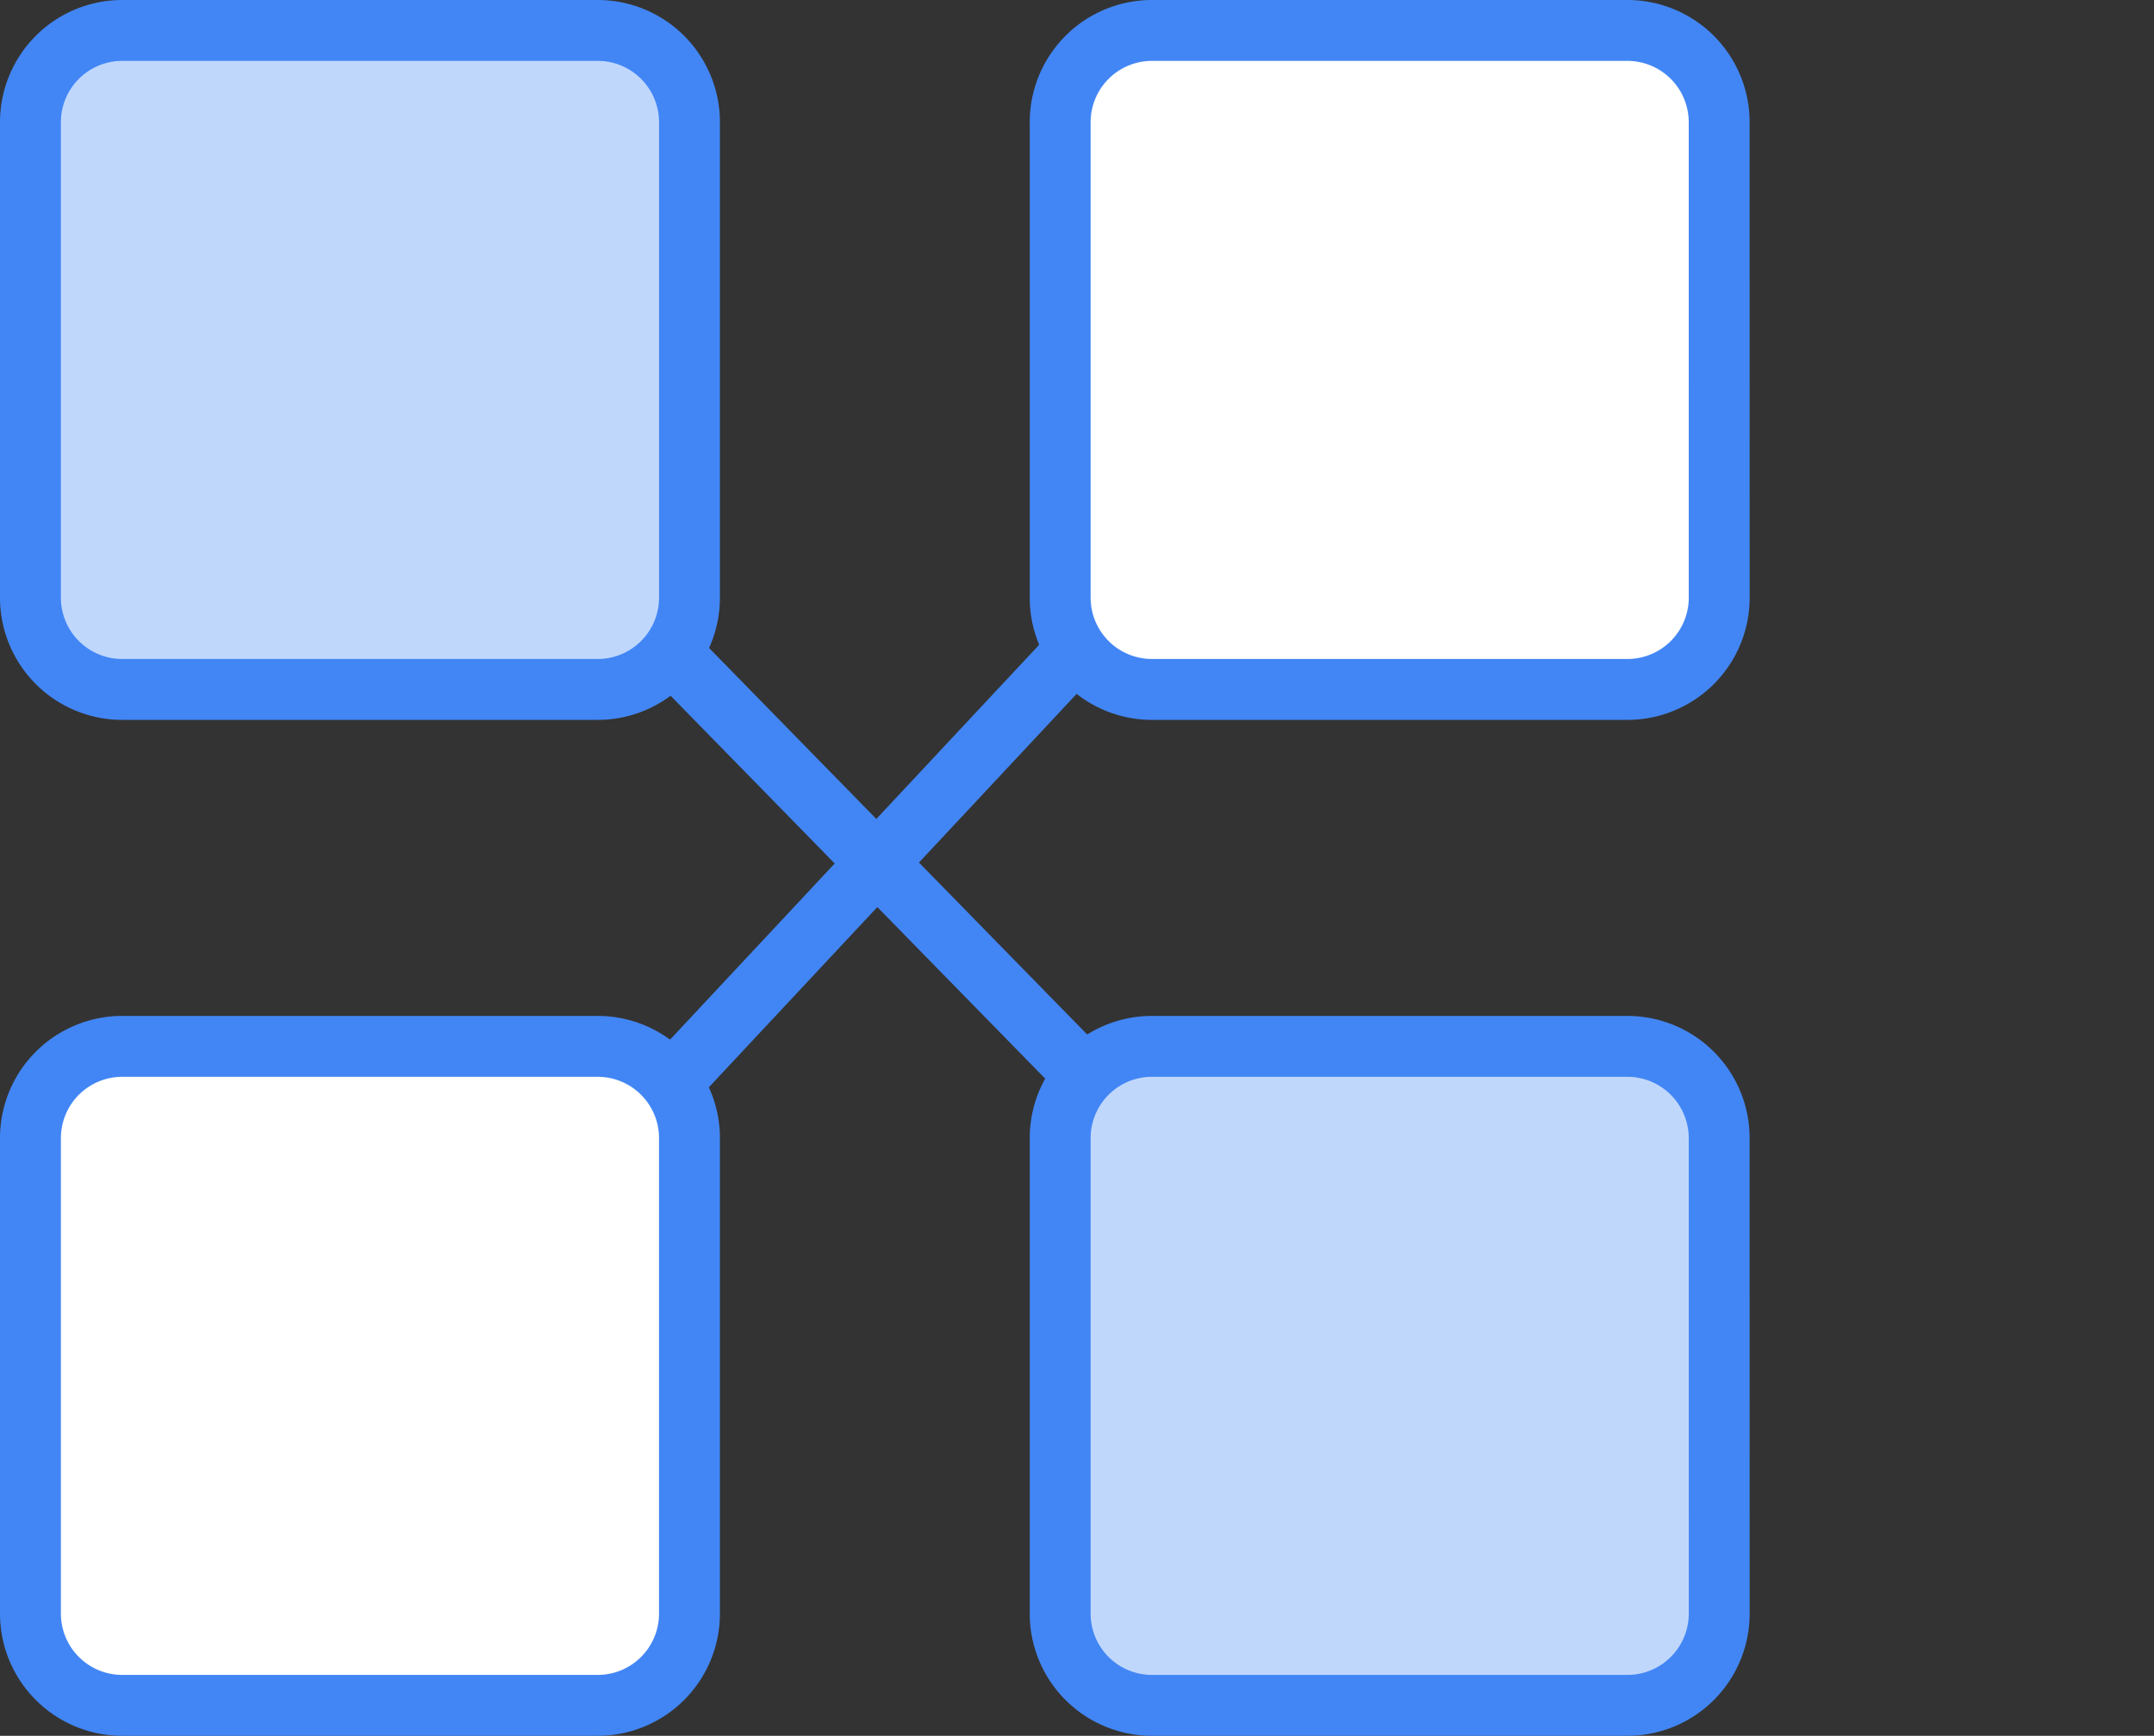 <svg xmlns="http://www.w3.org/2000/svg" viewBox="7677 18639 70.745 57.014">
  <rect x="7677" y="18639" width="70.745" height="57.014" fill="#333333" stroke="none"/>
  <defs>
    <style>
      .cls-1 {
        fill: #3fdbff;
      }

      .cls-2, .cls-4 {
        fill: none;
        stroke: #4286f5;
        stroke-miterlimit: 10;
      }

      .cls-2 {
        stroke-width: 3px;
      }

      .cls-3 {
        fill: #c0d7fc;
      }

      .cls-4 {
        stroke-width: 2px;
      }

      .cls-5 {
        fill: #fff;
      }
    </style>
  </defs>
  <g id="Group_450" data-name="Group 450" transform="translate(7676.5 18638.5)">
    <g id="Group_449" data-name="Group 449" transform="translate(1.5 1.5)">
      <g id="Group_442" data-name="Group 442" transform="translate(69.745 17.586)">
        <g id="Group_441" data-name="Group 441">
          <g id="Group_440" data-name="Group 440">
            <path id="Path_813" data-name="Path 813" class="cls-1" d="M233.5,60" transform="translate(-233.5 -60)"/>
            <path id="Path_814" data-name="Path 814" class="cls-2" d="M233.5,60" transform="translate(-233.5 -60)"/>
          </g>
        </g>
      </g>
      <g id="Group_443" data-name="Group 443" transform="translate(0)">
        <path id="Path_815" data-name="Path 815" class="cls-3" d="M23.145,20.139a3.015,3.015,0,0,1-3.006,3.006H4.506A3.015,3.015,0,0,1,1.5,20.139V4.506A3.015,3.015,0,0,1,4.506,1.5H20.139a3.015,3.015,0,0,1,3.006,3.006Z" transform="translate(-1.5 -1.5)"/>
        <path id="Path_816" data-name="Path 816" class="cls-4" d="M23.145,20.139a3.015,3.015,0,0,1-3.006,3.006H4.506A3.015,3.015,0,0,1,1.5,20.139V4.506A3.015,3.015,0,0,1,4.506,1.5H20.139a3.015,3.015,0,0,1,3.006,3.006Z" transform="translate(-1.5 -1.5)"/>
      </g>
      <g id="Group_444" data-name="Group 444" transform="translate(33.82)">
        <path id="Path_817" data-name="Path 817" class="cls-5" d="M135.645,20.139a3.015,3.015,0,0,1-3.006,3.006H117.006A3.015,3.015,0,0,1,114,20.139V4.506A3.015,3.015,0,0,1,117.006,1.5h15.632a3.015,3.015,0,0,1,3.006,3.006Z" transform="translate(-114 -1.5)"/>
        <path id="Path_818" data-name="Path 818" class="cls-4" d="M135.645,20.139a3.015,3.015,0,0,1-3.006,3.006H117.006A3.015,3.015,0,0,1,114,20.139V4.506A3.015,3.015,0,0,1,117.006,1.5h15.632a3.015,3.015,0,0,1,3.006,3.006Z" transform="translate(-114 -1.5)"/>
      </g>
      <g id="Group_445" data-name="Group 445" transform="translate(0 33.369)">
        <path id="Path_819" data-name="Path 819" class="cls-5" d="M23.145,131.139a3.015,3.015,0,0,1-3.006,3.006H4.506A3.015,3.015,0,0,1,1.5,131.139V115.506A3.015,3.015,0,0,1,4.506,112.5H20.139a3.015,3.015,0,0,1,3.006,3.006Z" transform="translate(-1.5 -112.5)"/>
        <path id="Path_820" data-name="Path 820" class="cls-4" d="M23.145,131.139a3.015,3.015,0,0,1-3.006,3.006H4.506A3.015,3.015,0,0,1,1.5,131.139V115.506A3.015,3.015,0,0,1,4.506,112.5H20.139a3.015,3.015,0,0,1,3.006,3.006Z" transform="translate(-1.5 -112.5)"/>
      </g>
      <g id="Group_446" data-name="Group 446" transform="translate(33.82 33.369)">
        <path id="Path_821" data-name="Path 821" class="cls-3" d="M135.645,131.139a3.015,3.015,0,0,1-3.006,3.006H117.006A3.015,3.015,0,0,1,114,131.139V115.506a3.015,3.015,0,0,1,3.006-3.006h15.632a3.015,3.015,0,0,1,3.006,3.006Z" transform="translate(-114 -112.5)"/>
        <path id="Path_822" data-name="Path 822" class="cls-4" d="M135.645,131.139a3.015,3.015,0,0,1-3.006,3.006H117.006A3.015,3.015,0,0,1,114,131.139V115.506a3.015,3.015,0,0,1,3.006-3.006h15.632a3.015,3.015,0,0,1,3.006,3.006Z" transform="translate(-114 -112.5)"/>
      </g>
      <g id="Group_447" data-name="Group 447" transform="translate(21.044 20.743)">
        <line id="Line_52" data-name="Line 52" class="cls-4" x1="12.927" y2="13.829"/>
      </g>
      <g id="Group_448" data-name="Group 448" transform="translate(21.044 20.442)">
        <line id="Line_53" data-name="Line 53" class="cls-4" x2="13.528" y2="13.829"/>
      </g>
    </g>
  </g>
</svg>
